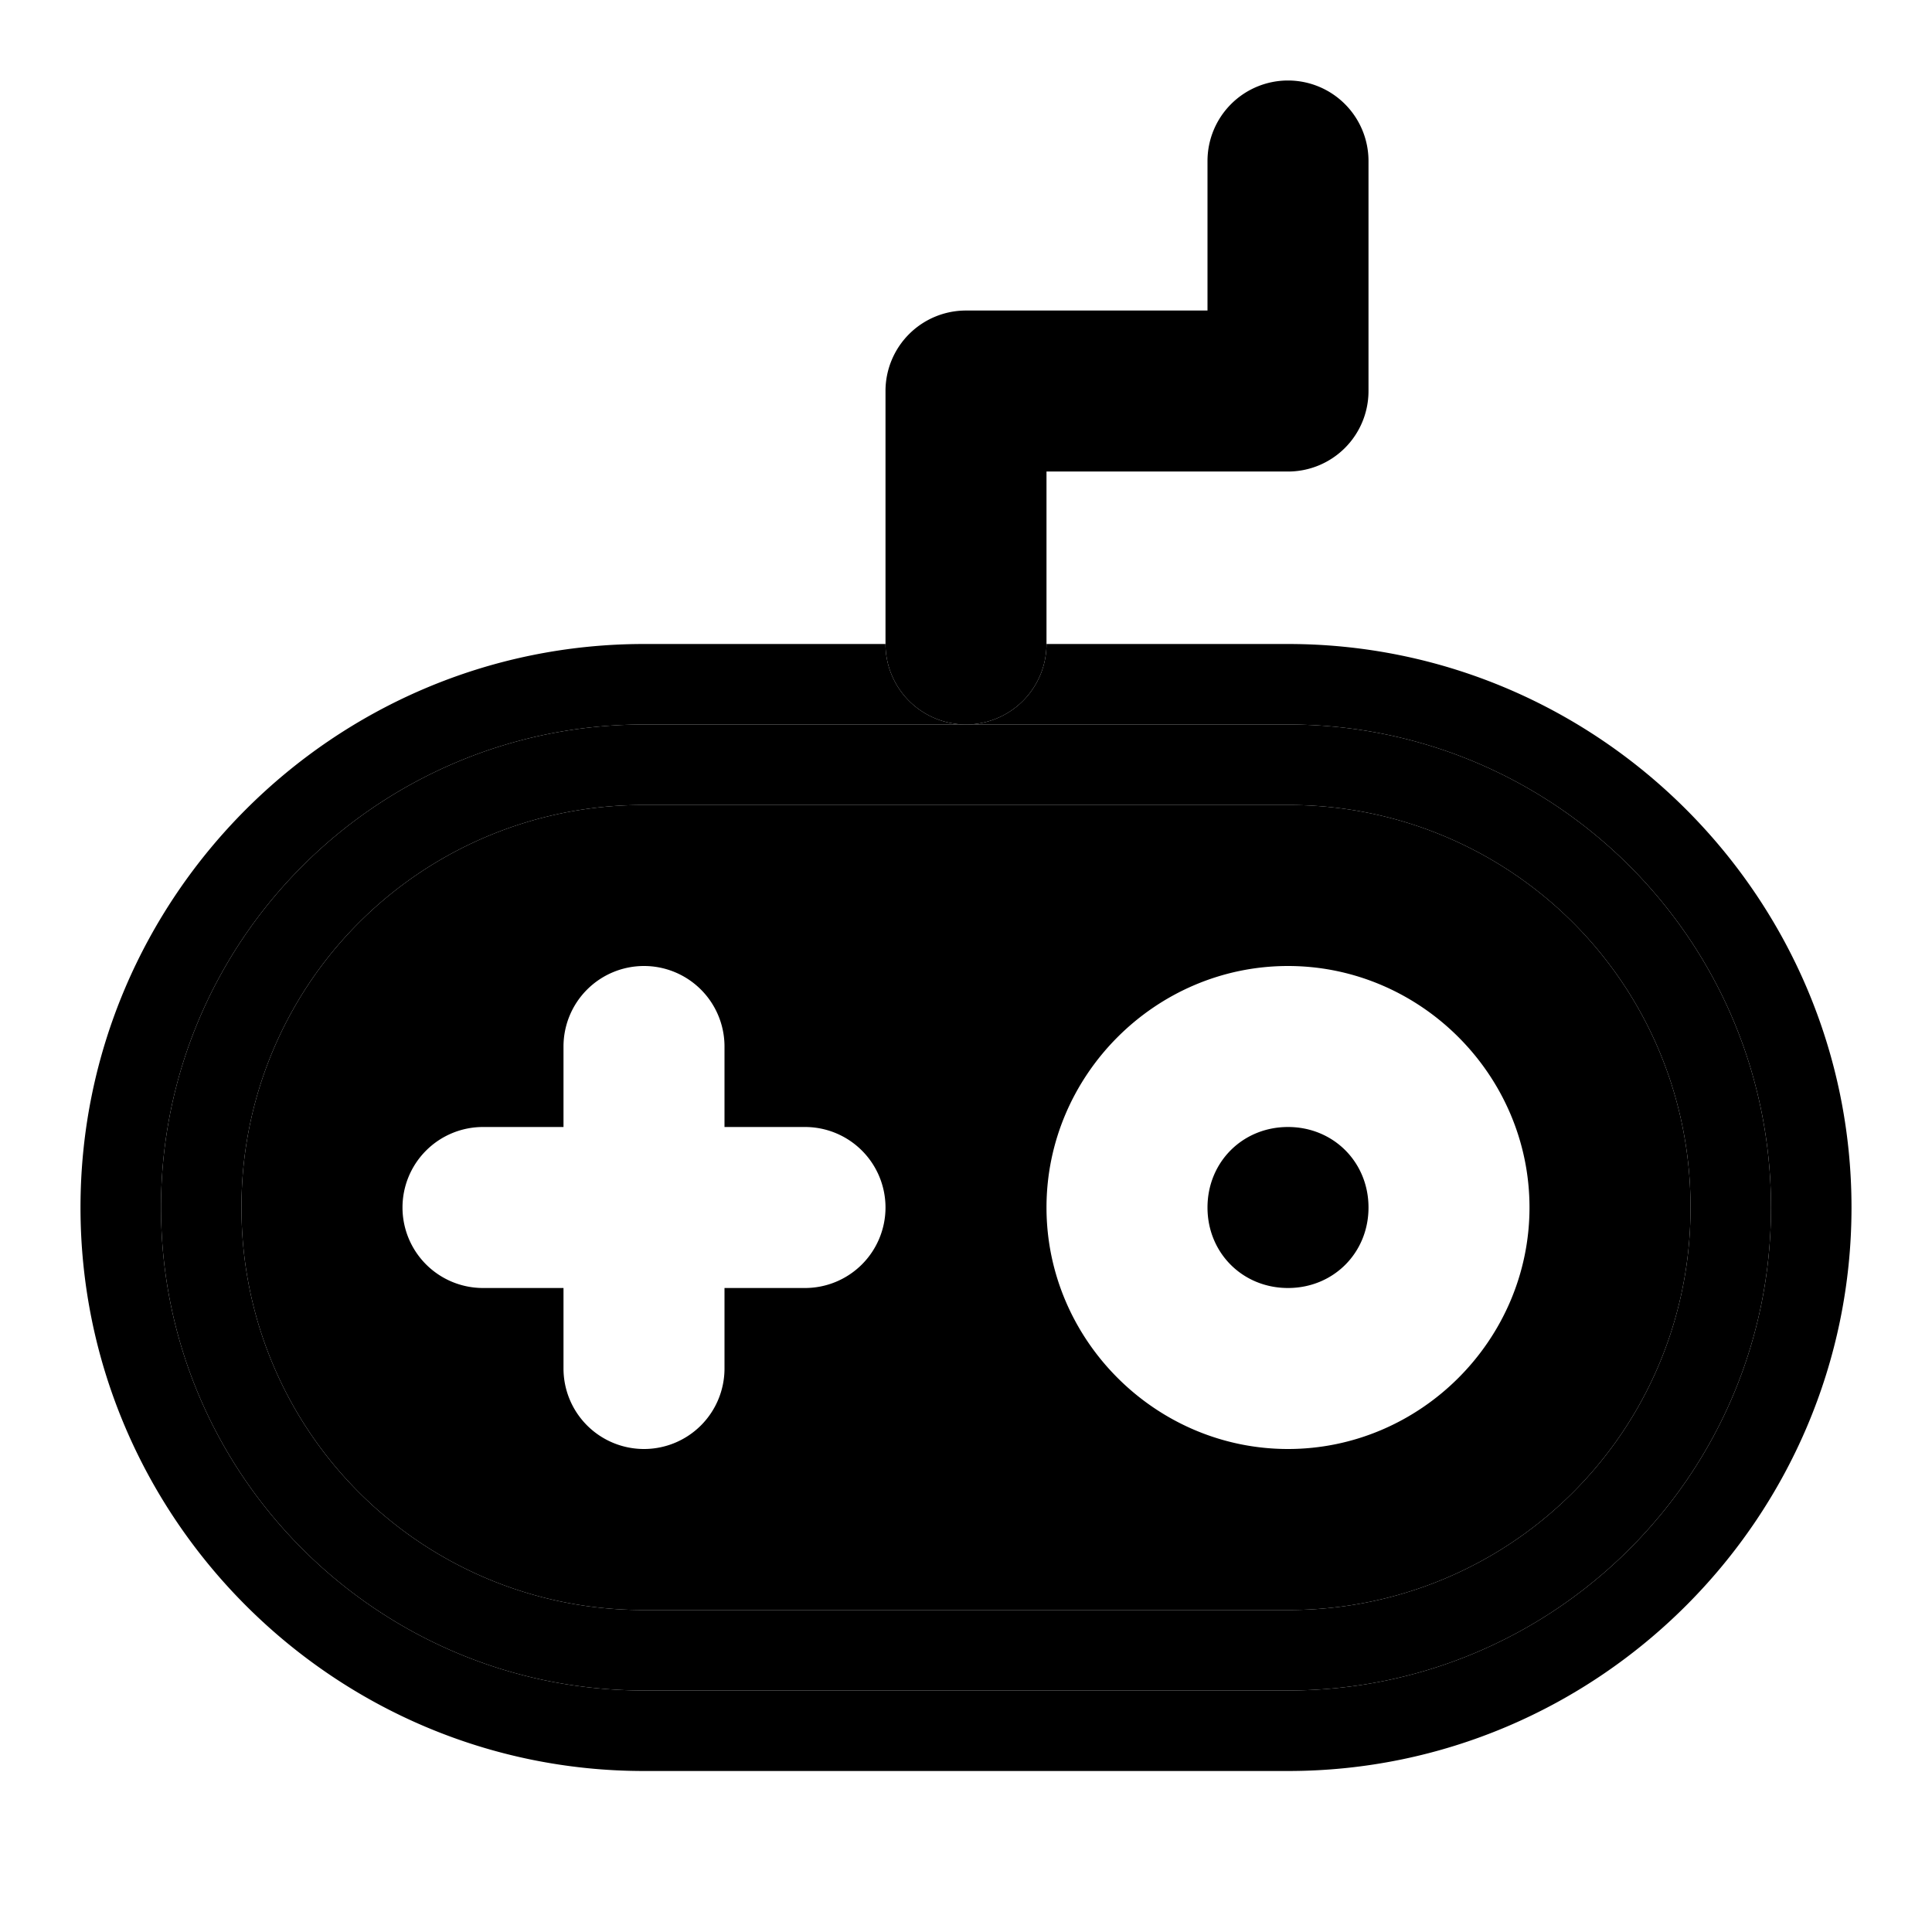 <svg xmlns="http://www.w3.org/2000/svg" width="48" height="48" viewBox="0 0 48 48"><path d="M16 20A9.97 9.97 0 0 0 6 30a9.97 9.97 0 0 0 10 10h16a9.97 9.97 0 0 0 10-10 9.97 9.97 0 0 0-10-10Zm0 4a2 2 0 0 1 2 2v2h2a2 2 0 0 1 2 2 2 2 0 0 1-2 2h-2v2a2 2 0 0 1-2 2 2 2 0 0 1-2-2v-2h-2a2 2 0 0 1-2-2 2 2 0 0 1 2-2h2v-2a2 2 0 0 1 2-2zm16 0c3.29 0 6 2.71 6 6s-2.71 6-6 6-6-2.71-6-6 2.71-6 6-6z"/><path d="M24 18h-8C9.373 18 4 23.373 4 30s5.373 12 12 12h16c6.627 0 12-5.373 12-12s-5.373-12-12-12Zm-8 2h16a9.97 9.97 0 0 1 10 10 9.97 9.97 0 0 1-10 10H16A9.97 9.97 0 0 1 6 30a9.97 9.97 0 0 1 10-10Z"/><path d="M26 16a2 2 0 0 1-2 2h8c6.627 0 12 5.373 12 12s-5.373 12-12 12H16C9.373 42 4 36.627 4 30s5.373-12 12-12h8a2 2 0 0 1-2-2h-6C8.292 16 2 22.292 2 30s6.292 14 14 14h16c7.708 0 14-6.292 14-14s-6.292-14-14-14Z"/><path d="M26 16h-4a2 2 0 0 0 2 2 2 2 0 0 0 2-2zm6-14a2 2 0 0 0-2 2v3.715h-6a2 2 0 0 0-2 2V16h4v-4.285h6a2 2 0 0 0 2-2V4a2 2 0 0 0-2-2Zm0 26c-1.128 0-2 .872-2 2s.872 2 2 2 2-.872 2-2-.872-2-2-2z"/></svg>